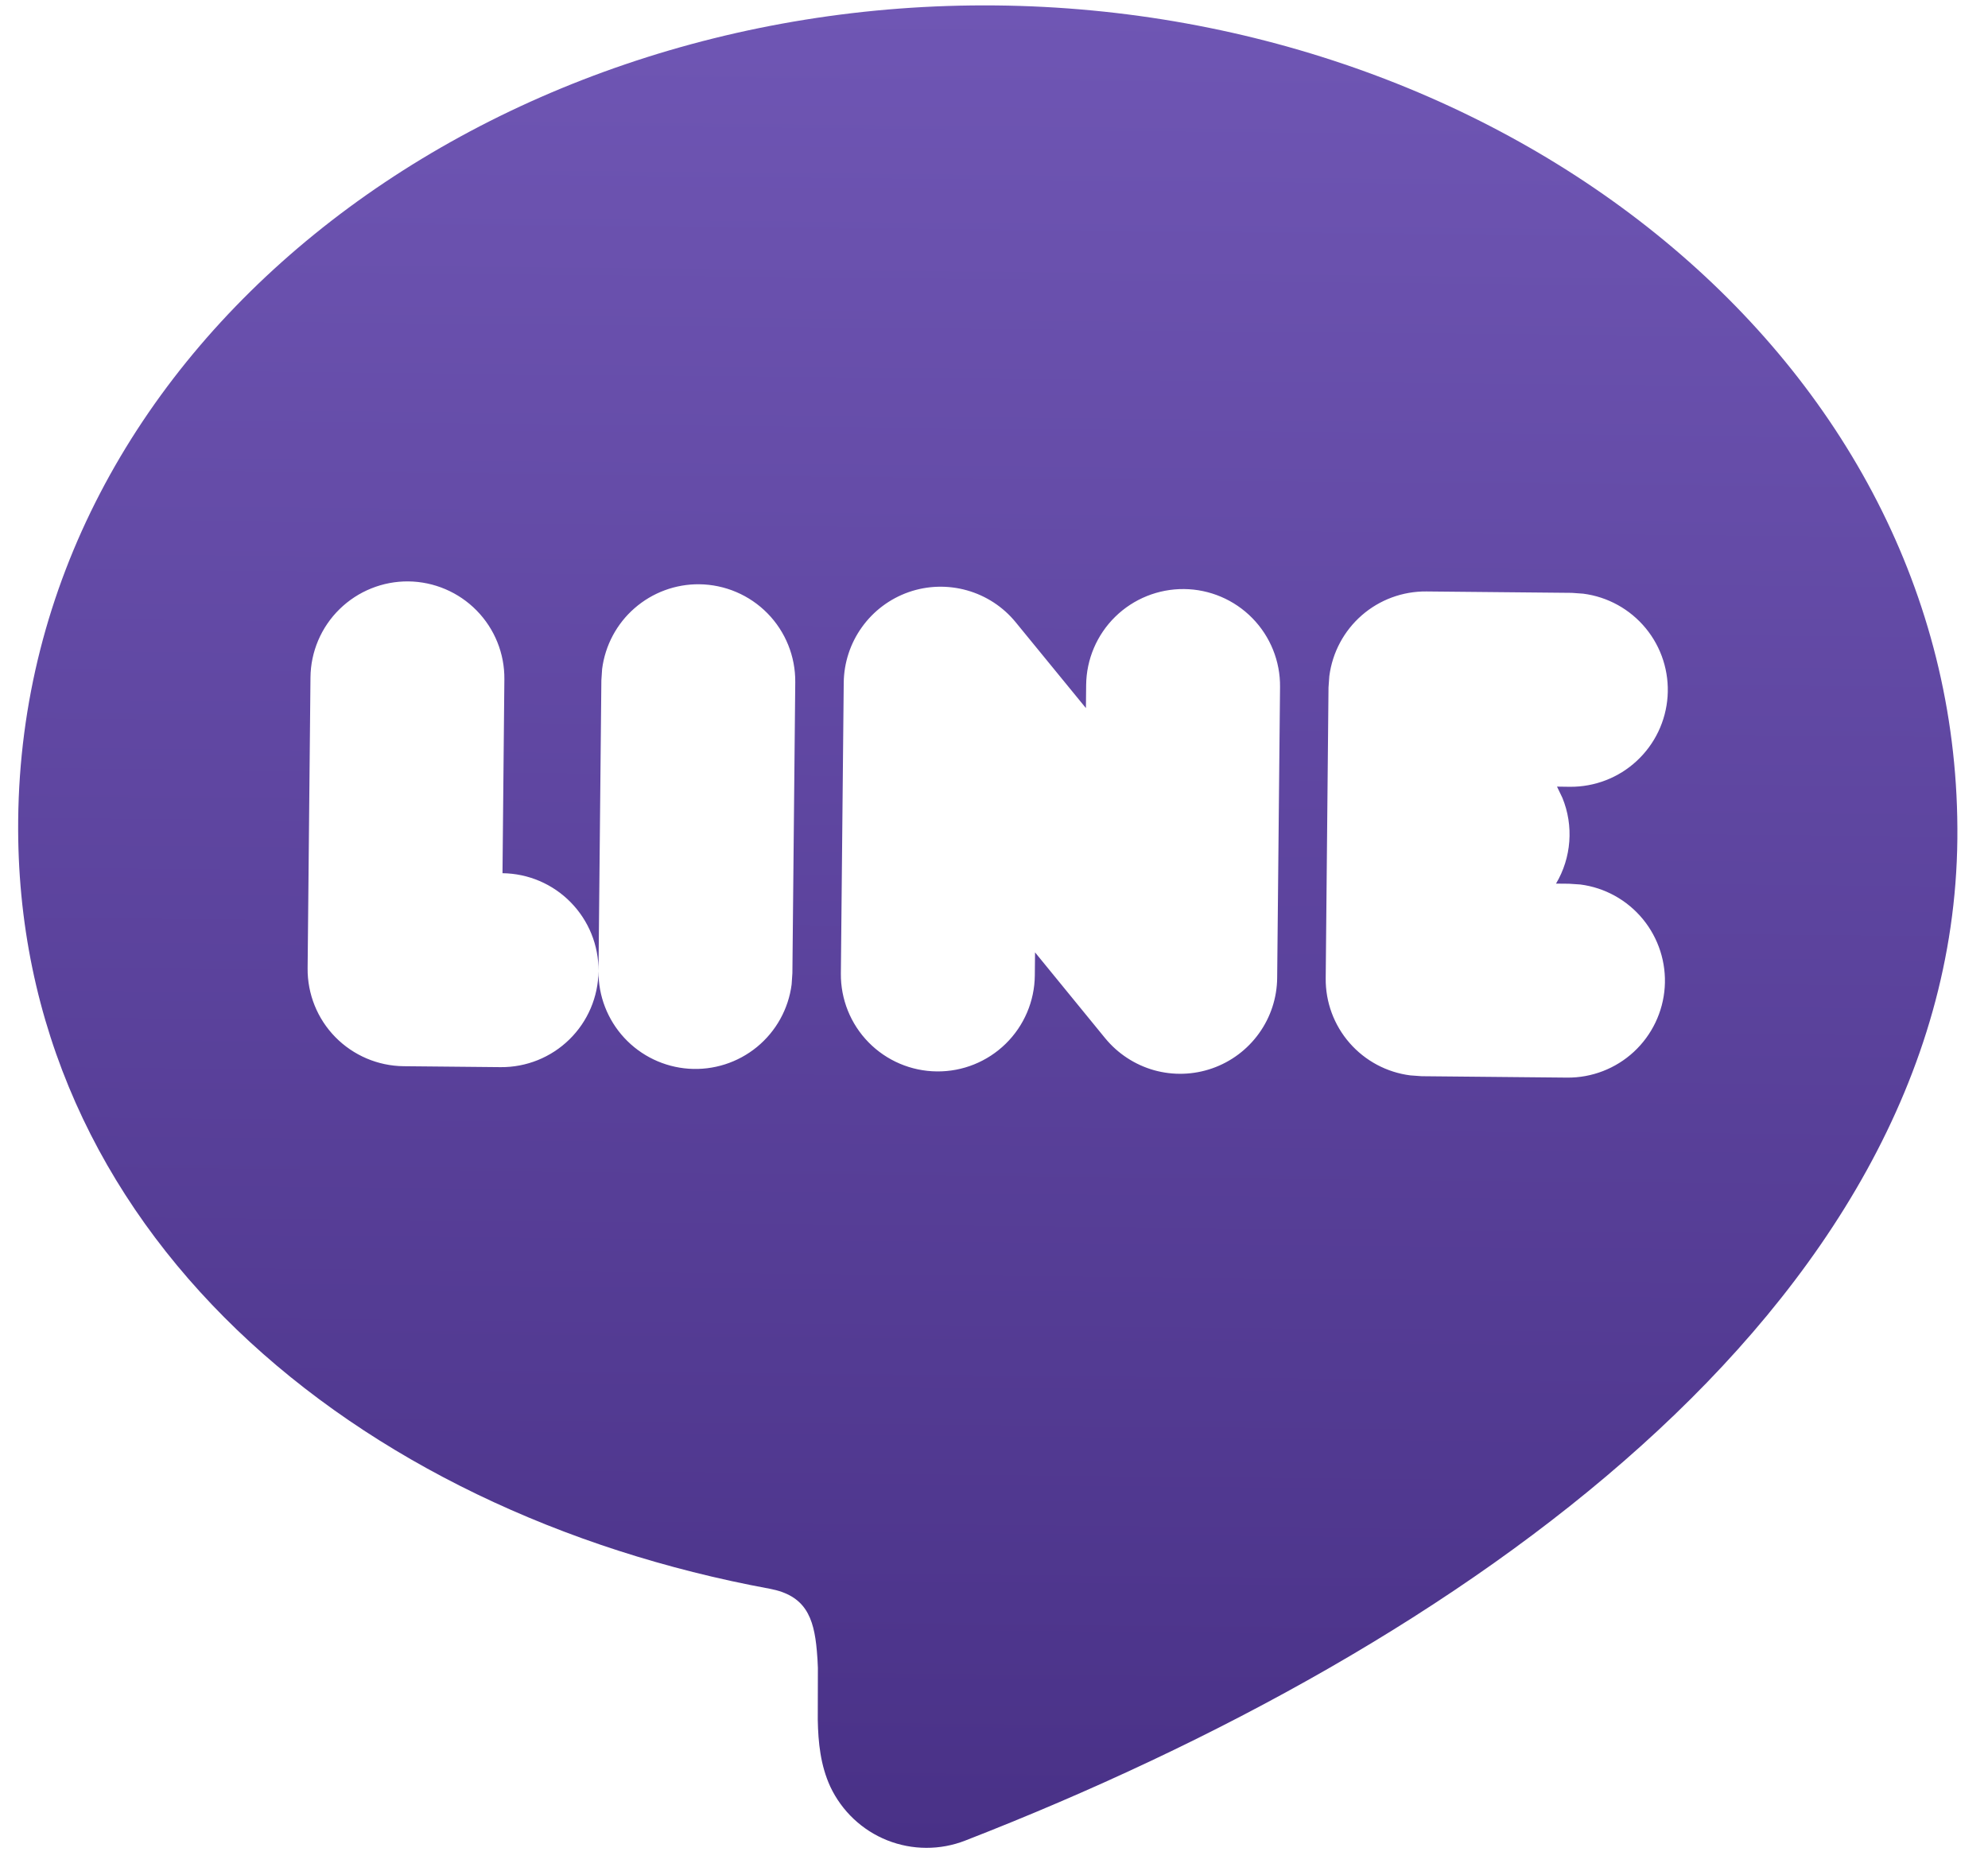 <svg
  xmlns="http://www.w3.org/2000/svg"
  width="34"
  height="32"
  viewBox="0 0 34 32"
  fill="none"
>
  <path
    fill-rule="evenodd"
    clip-rule="evenodd"
    d="M17.032 0.093C25.893 0.18 33.555 6.297 33.476 14.351C33.436 18.425 31.186 21.924 28.068 24.729C24.944 27.543 20.789 29.815 16.509 31.48C16.08 31.648 15.602 31.646 15.174 31.476C14.745 31.305 14.398 30.977 14.201 30.56C14.033 30.195 13.993 29.806 13.986 29.413L13.988 28.526C13.985 28.429 13.979 28.331 13.97 28.234C13.92 27.655 13.771 27.287 13.163 27.173C6.078 25.866 0.241 21.056 0.311 14.025C0.39 5.971 8.17 0.006 17.032 0.093ZM20.25 10.075C19.811 10.071 19.387 10.241 19.073 10.549C18.759 10.857 18.58 11.277 18.576 11.717L18.572 12.111L17.372 10.644C17.157 10.38 16.865 10.189 16.537 10.097C16.209 10.005 15.861 10.015 15.539 10.128C15.218 10.241 14.939 10.45 14.741 10.727C14.542 11.004 14.434 11.335 14.43 11.676L14.381 16.651C14.377 17.091 14.547 17.514 14.855 17.828C15.163 18.142 15.583 18.321 16.023 18.325C16.463 18.33 16.887 18.159 17.201 17.851C17.515 17.543 17.694 17.123 17.698 16.683L17.702 16.289L18.901 17.757C19.117 18.02 19.408 18.211 19.736 18.304C20.064 18.396 20.413 18.385 20.734 18.272C21.056 18.159 21.335 17.95 21.533 17.673C21.732 17.396 21.84 17.065 21.843 16.724L21.892 11.749C21.897 11.31 21.726 10.886 21.418 10.572C21.11 10.258 20.69 10.079 20.25 10.075ZM6.984 9.944C6.545 9.94 6.121 10.111 5.807 10.419C5.493 10.726 5.314 11.147 5.31 11.586L5.261 16.561C5.257 17.001 5.427 17.424 5.735 17.738C6.043 18.052 6.463 18.231 6.903 18.236L8.561 18.252C9.001 18.256 9.424 18.086 9.738 17.778C10.053 17.47 10.231 17.05 10.236 16.61C10.24 16.17 10.069 15.747 9.761 15.433C9.454 15.119 9.034 14.94 8.594 14.935L8.626 11.619C8.631 11.179 8.46 10.756 8.152 10.442C7.844 10.128 7.424 9.949 6.984 9.944ZM11.959 9.993C11.553 9.989 11.159 10.135 10.853 10.402C10.547 10.668 10.35 11.039 10.298 11.441L10.285 11.635L10.236 16.61C10.232 17.033 10.39 17.441 10.677 17.751C10.964 18.061 11.359 18.25 11.78 18.279C12.202 18.308 12.619 18.175 12.946 17.907C13.273 17.639 13.485 17.256 13.539 16.837L13.552 16.643L13.601 11.668C13.605 11.228 13.435 10.805 13.127 10.491C12.819 10.177 12.399 9.998 11.959 9.993ZM26.883 10.14L24.396 10.116C23.99 10.112 23.596 10.257 23.29 10.524C22.984 10.791 22.787 11.161 22.735 11.564L22.721 11.758L22.673 16.732C22.669 17.139 22.814 17.532 23.081 17.838C23.348 18.144 23.718 18.342 24.121 18.393L24.314 18.407L26.802 18.431C27.224 18.435 27.633 18.277 27.943 17.99C28.253 17.703 28.442 17.308 28.471 16.887C28.5 16.465 28.366 16.048 28.098 15.721C27.83 15.395 27.448 15.182 27.028 15.128L26.834 15.115L26.612 15.113C26.743 14.893 26.82 14.647 26.839 14.392C26.858 14.138 26.818 13.882 26.721 13.646L26.629 13.454L26.851 13.457C27.273 13.46 27.682 13.303 27.992 13.015C28.302 12.728 28.491 12.334 28.52 11.912C28.549 11.49 28.416 11.073 28.147 10.746C27.879 10.42 27.497 10.208 27.077 10.154L26.883 10.14Z"
    fill="url(#paint0_linear_1853_1981)"
  />
  <defs>
    <linearGradient
      id="paint0_linear_1853_1981"
      x1="17.032"
      y1="0.093"
      x2="16.722"
      y2="31.613"
      gradientUnits="userSpaceOnUse"
    >
      <stop stop-color="#6F56B4" />
      <stop offset="1" stop-color="#493187" />
    </linearGradient>
  </defs>
</svg>